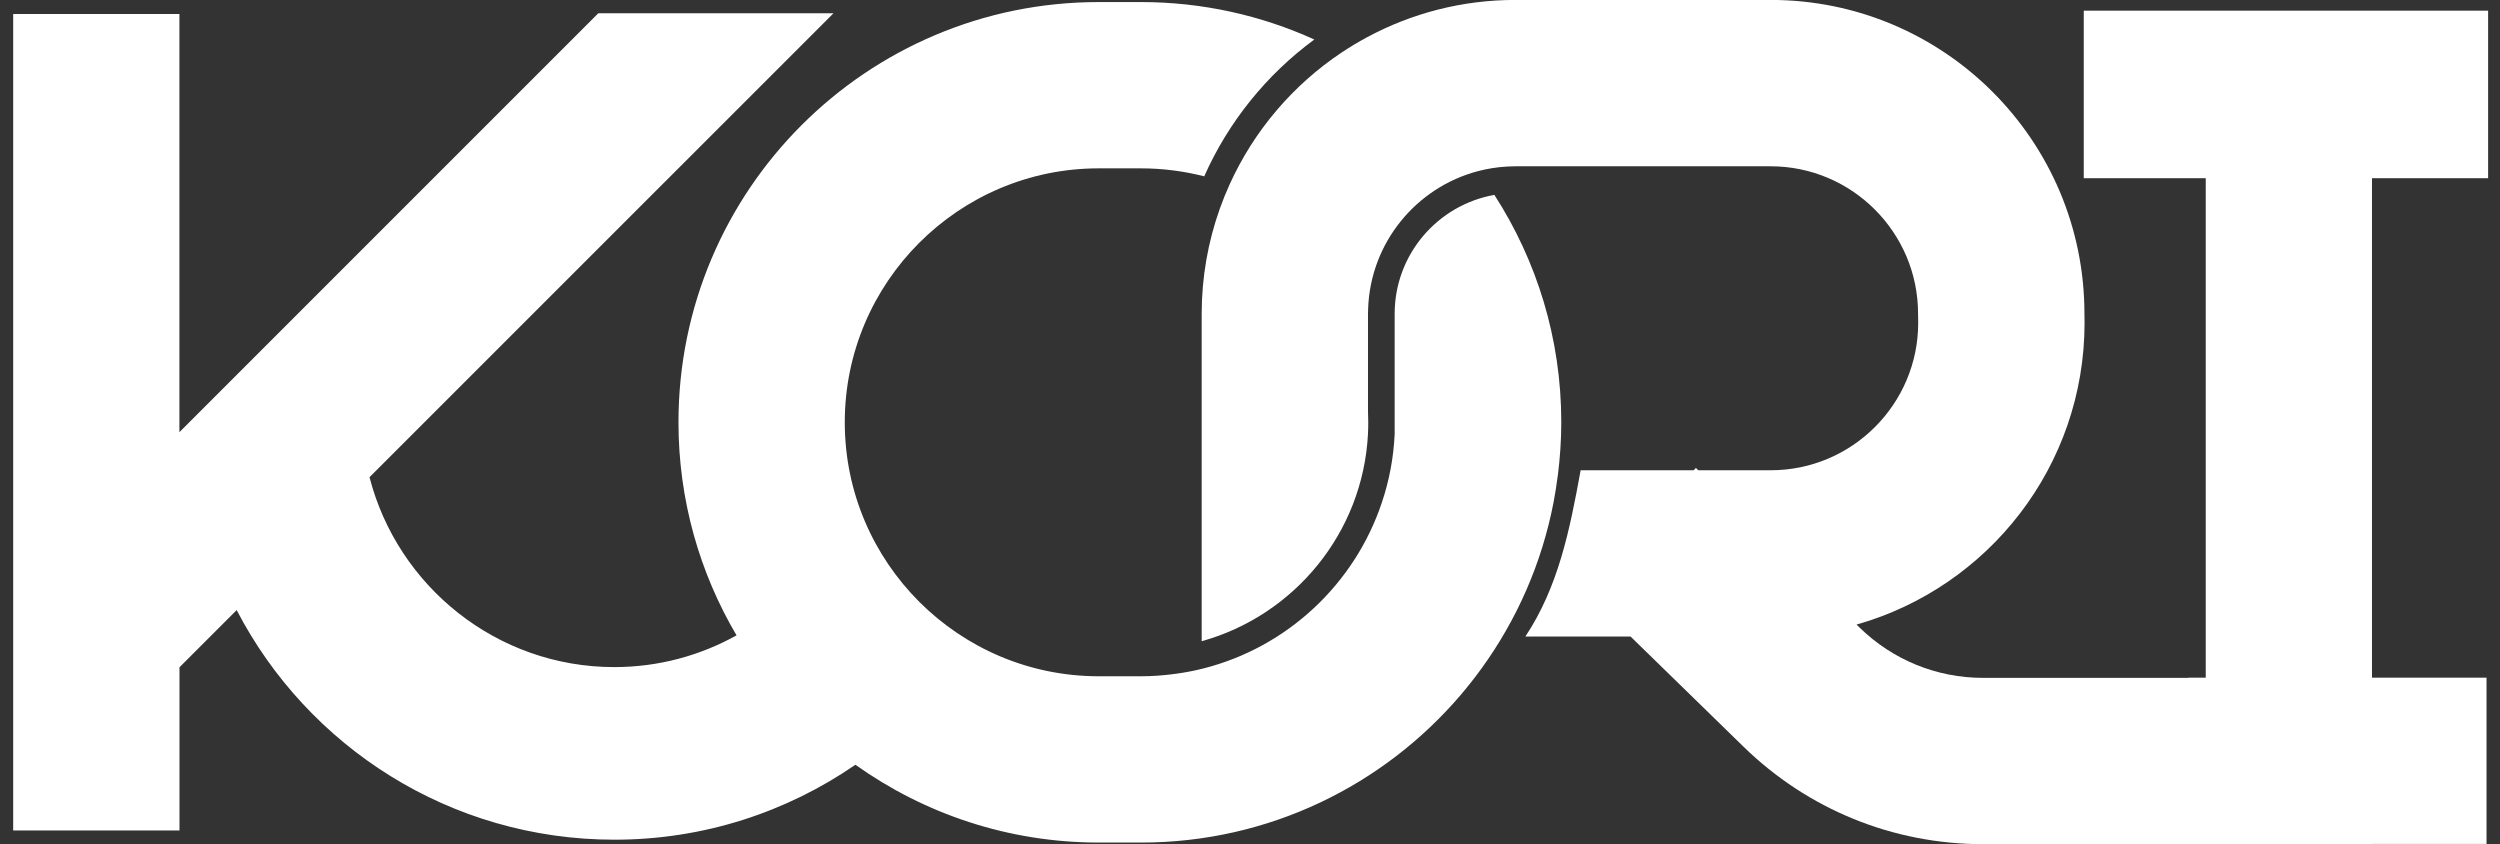 <svg width="154" height="52" viewBox="0 0 154 52" fill="none" xmlns="http://www.w3.org/2000/svg">
<rect x="0" y="0" width="154" height="52" fill="#333333" stroke="none"/>
<g clip-path="url(#clip0_161_1199)">
<path d="M95.962 29.296C96.097 28.219 96.175 27.125 96.175 26.01C96.175 20.848 94.659 16.045 92.053 12.005C88.566 12.624 85.911 15.668 85.911 19.331V26.739C85.845 28.202 85.575 29.608 85.128 30.939C83.457 35.971 79.293 39.876 74.106 41.183C73.545 41.326 72.971 41.433 72.385 41.511C71.697 41.605 70.996 41.658 70.279 41.658H67.681C59.056 41.658 52.038 34.639 52.038 26.014C52.038 17.389 59.056 10.37 67.681 10.37H70.279C71.623 10.37 72.93 10.543 74.18 10.862C75.676 7.494 78.028 4.593 80.961 2.434C77.704 0.955 74.09 0.127 70.279 0.127H67.681C53.386 0.127 41.794 11.719 41.794 26.014C41.794 30.804 43.101 35.291 45.371 39.138C43.138 40.38 40.573 41.093 37.84 41.093C30.592 41.093 24.491 36.11 22.762 29.395L51.341 0.819H36.853L11.052 26.621V0.864H0.812V51.156H11.056V41.105L14.579 37.581C18.943 45.985 27.724 51.725 37.848 51.725C43.364 51.725 48.473 50.017 52.693 47.108C56.926 50.123 62.097 51.902 67.69 51.902H70.287C78.167 51.902 85.218 48.378 89.967 42.822C90.418 42.293 90.848 41.748 91.258 41.183C93.43 38.188 94.974 34.709 95.7 30.939C95.802 30.398 95.888 29.854 95.958 29.3L95.962 29.296Z" fill="white"/>
<path d="M153.268 10.977V0.656H128.36V10.977H135.874V41.744H134.809V41.757H122.16C119.3 41.757 116.596 40.654 114.552 38.659L114.363 38.474C122.472 36.176 128.409 28.727 128.409 19.881L128.401 19.323C128.401 8.65 119.747 -0.004 109.073 -0.004H93.356C90.053 -0.004 86.948 0.824 84.227 2.286C83.678 2.581 83.145 2.901 82.629 3.245C79.642 5.241 77.249 8.047 75.749 11.35C75.524 11.845 75.319 12.35 75.135 12.87C74.418 14.89 74.024 17.061 74.024 19.327V39.499C79.712 37.917 83.956 32.836 84.268 26.727C84.28 26.49 84.284 26.248 84.284 26.006C84.284 25.764 84.276 25.523 84.268 25.285V19.327C84.268 19.225 84.272 19.127 84.276 19.028C84.411 14.951 87.243 11.542 91.041 10.543C91.618 10.391 92.221 10.293 92.835 10.26C93.007 10.252 93.18 10.243 93.352 10.243H109.069C114.08 10.243 118.153 14.32 118.153 19.327L118.161 19.885C118.161 24.896 114.084 28.968 109.077 28.968H104.615L104.468 28.825L104.329 28.968H97.367C96.691 32.697 95.982 36.168 93.962 39.212H100.444L107.393 45.989C111.364 49.865 116.608 52 122.156 52H146.114V51.988H153.17V41.744H146.114V10.977H153.264H153.268Z" fill="white"/>
</g>
<defs>
<clipPath id="clip0_161_1199">
<rect width="152.456" height="52" fill="white" transform="translate(0.812)"/>
</clipPath>
</defs>
</svg>
